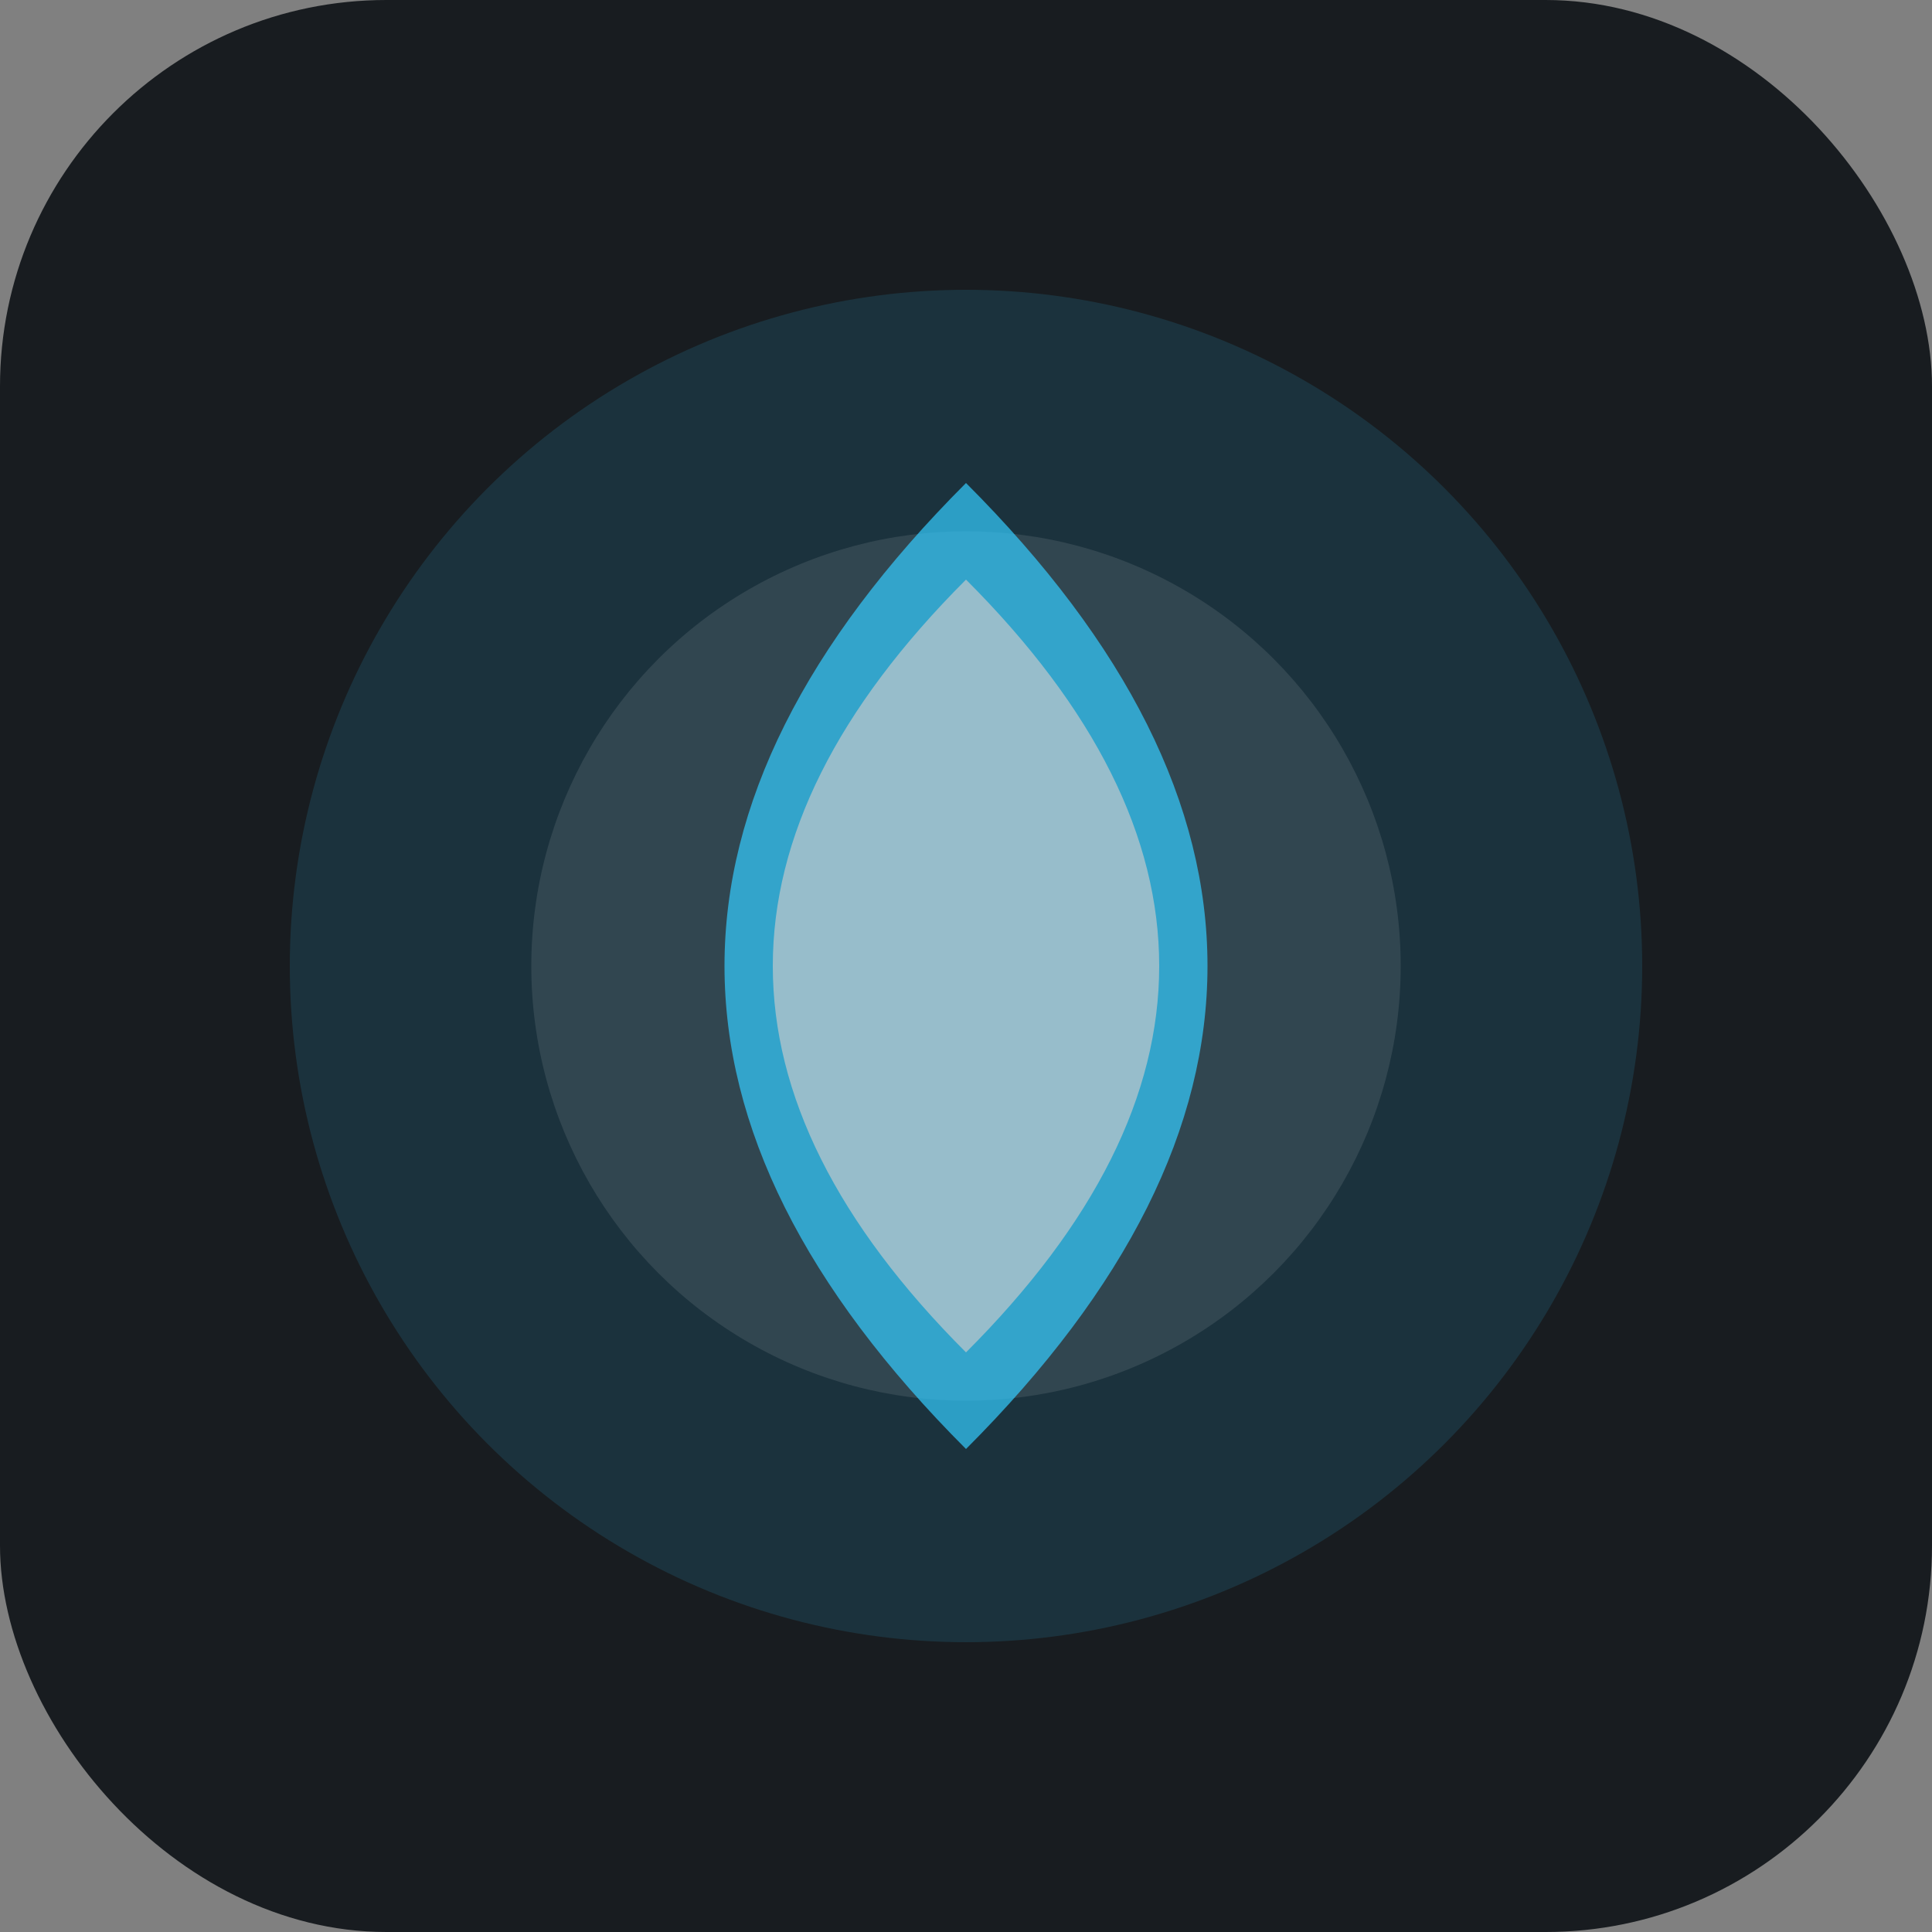 <svg width="80" height="80" viewBox="0 0 80 80" fill="none" xmlns="http://www.w3.org/2000/svg">
  <rect x="0" y="0" width="80" height="80" fill="#808080" stroke="none"/>
  <rect width="80" height="80" rx="16" fill="#181c20"/>
  <g>
    <ellipse cx="40" cy="40" rx="28" ry="28" fill="#3cf" opacity="0.13"/>
    <ellipse cx="40" cy="40" rx="18" ry="18" fill="#fff" opacity="0.10"/>
    <g opacity="0.7">
      <path d="M40 20 Q60 40 40 60 Q20 40 40 20 Z" fill="#3cf"/>
      <path d="M40 24 Q56 40 40 56 Q24 40 40 24 Z" fill="#fff" opacity="0.7"/>
    </g>
  </g>
</svg>
